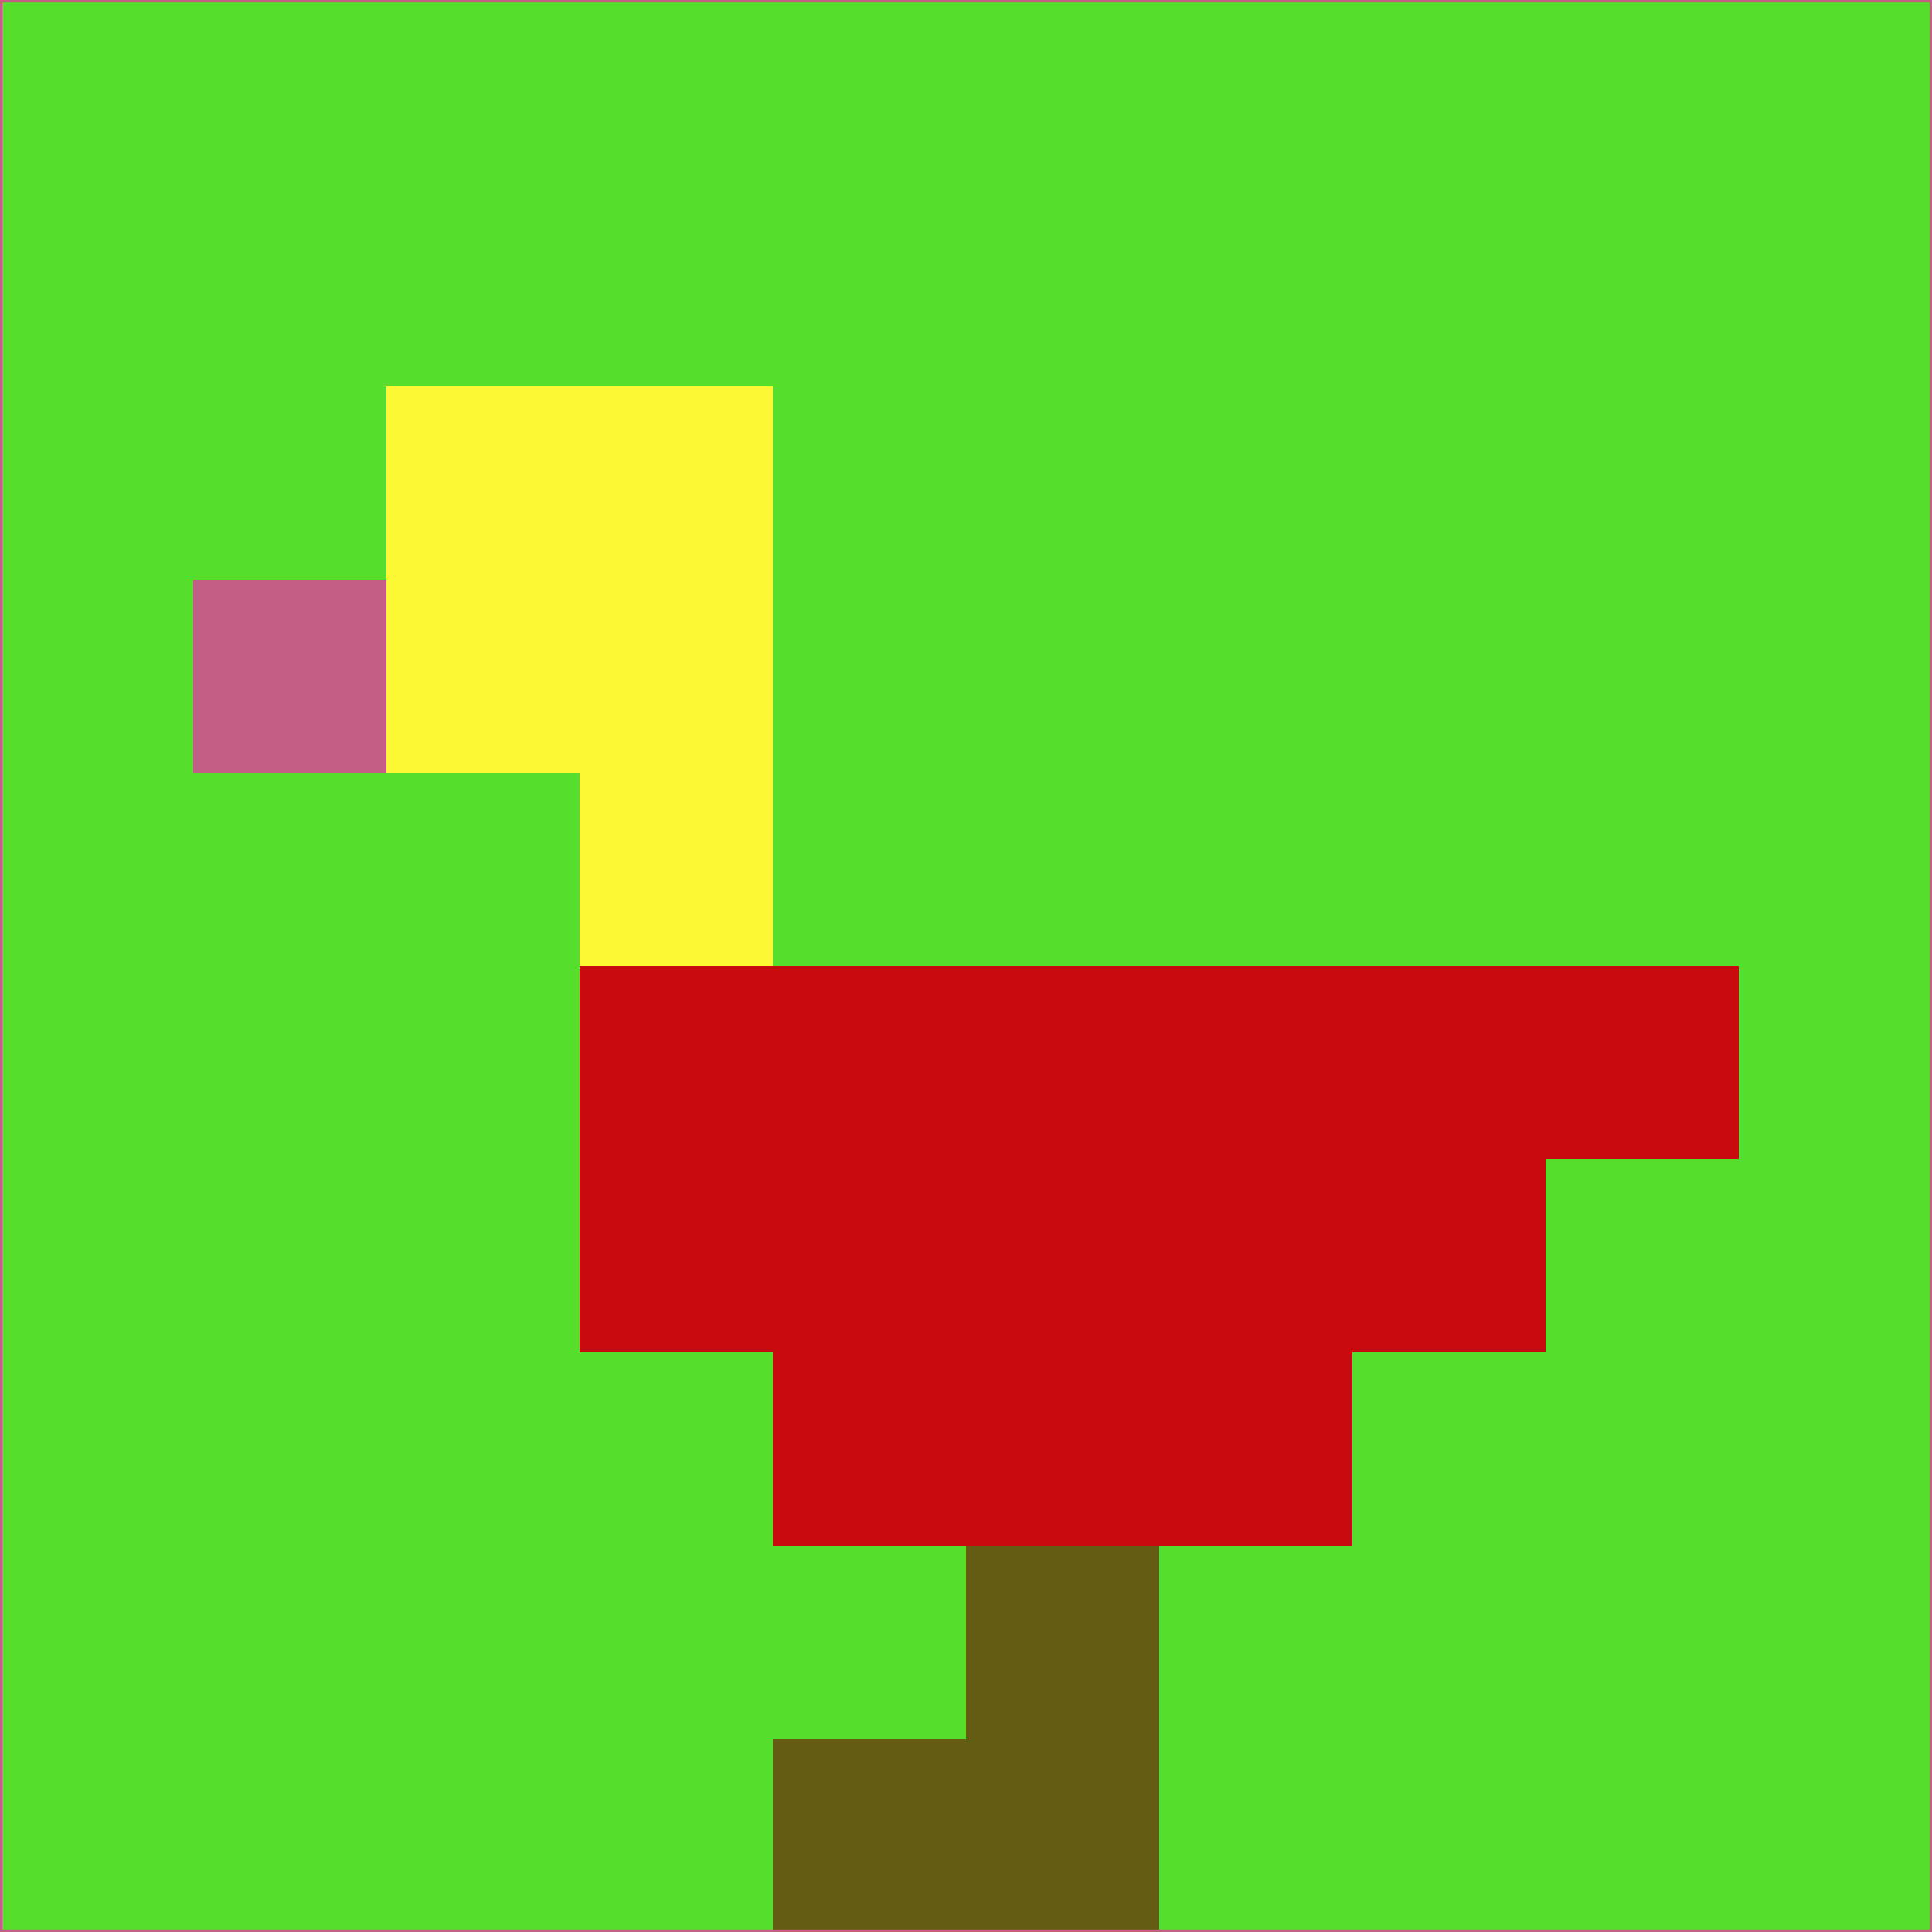 <svg xmlns="http://www.w3.org/2000/svg" version="1.1" width="785" height="785">
  <title>'goose-pfp-694263' by Dmitri Cherniak (Cyberpunk Edition)</title>
  <desc>
    seed=96985
    backgroundColor=#55df2c
    padding=20
    innerPadding=0
    timeout=500
    dimension=1
    border=false
    Save=function(){return n.handleSave()}
    frame=12

    Rendered at 2024-09-15T22:37:00.698Z
    Generated in 1ms
    Modified for Cyberpunk theme with new color scheme
  </desc>
  <defs/>
  <rect width="100%" height="100%" fill="#55df2c"/>
  <g>
    <g id="0-0">
      <rect x="0" y="0" height="785" width="785" fill="#55df2c"/>
      <g>
        <!-- Neon blue -->
        <rect id="0-0-2-2-2-2" x="157" y="157" width="157" height="157" fill="#fcf833"/>
        <rect id="0-0-3-2-1-4" x="235.5" y="157" width="78.5" height="314" fill="#fcf833"/>
        <!-- Electric purple -->
        <rect id="0-0-4-5-5-1" x="314" y="392.5" width="392.5" height="78.5" fill="#c70b0e"/>
        <rect id="0-0-3-5-5-2" x="235.5" y="392.5" width="392.5" height="157" fill="#c70b0e"/>
        <rect id="0-0-4-5-3-3" x="314" y="392.5" width="235.5" height="235.5" fill="#c70b0e"/>
        <!-- Neon pink -->
        <rect id="0-0-1-3-1-1" x="78.5" y="235.5" width="78.5" height="78.5" fill="#c45e85"/>
        <!-- Cyber yellow -->
        <rect id="0-0-5-8-1-2" x="392.5" y="628" width="78.5" height="157" fill="#655c14"/>
        <rect id="0-0-4-9-2-1" x="314" y="706.5" width="157" height="78.5" fill="#655c14"/>
      </g>
      <rect x="0" y="0" stroke="#c45e85" stroke-width="2" height="785" width="785" fill="none"/>
    </g>
  </g>
  <script xmlns=""/>
</svg>